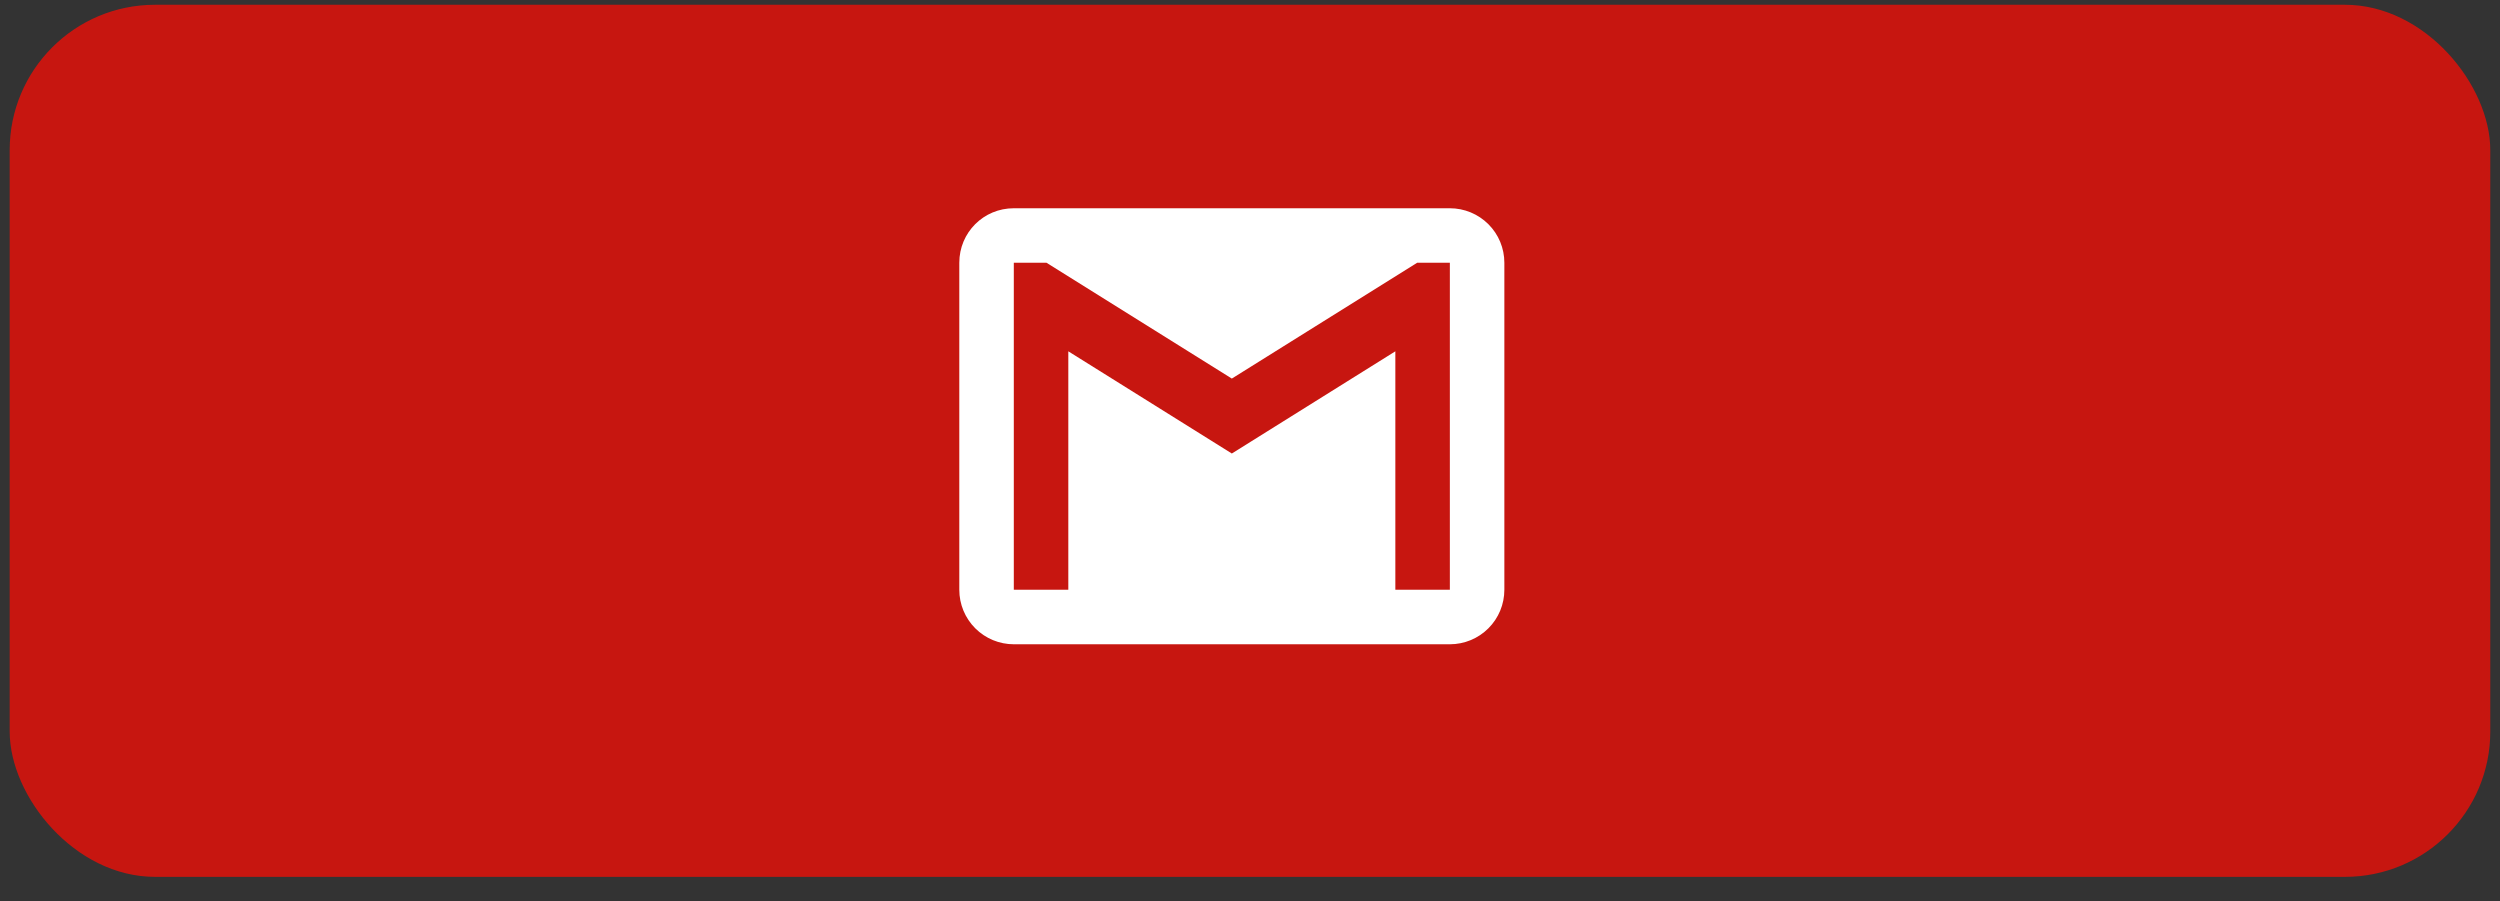 <svg width="86" height="31" viewBox="0 0 86 31" fill="none" xmlns="http://www.w3.org/2000/svg">
<rect x="0" y="0" width="86" height="31" fill="#333333" stroke="none"/>
<rect x="0.333" y="0.164" width="85.333" height="30" rx="5" fill="#C71610"/>
<path d="M49.875 20.288H48V12.085L42.375 15.601L36.75 12.085V20.288H34.875V9.039H36L42.375 13.023L48.75 9.039H49.875M49.875 7.164H34.875C33.834 7.164 33 7.998 33 9.039V20.288C33 20.786 33.197 21.263 33.549 21.614C33.901 21.966 34.378 22.163 34.875 22.163H49.875C50.372 22.163 50.849 21.966 51.201 21.614C51.553 21.263 51.75 20.786 51.75 20.288V9.039C51.75 8.541 51.553 8.064 51.201 7.713C50.849 7.361 50.372 7.164 49.875 7.164Z" fill="white"/>
</svg>
